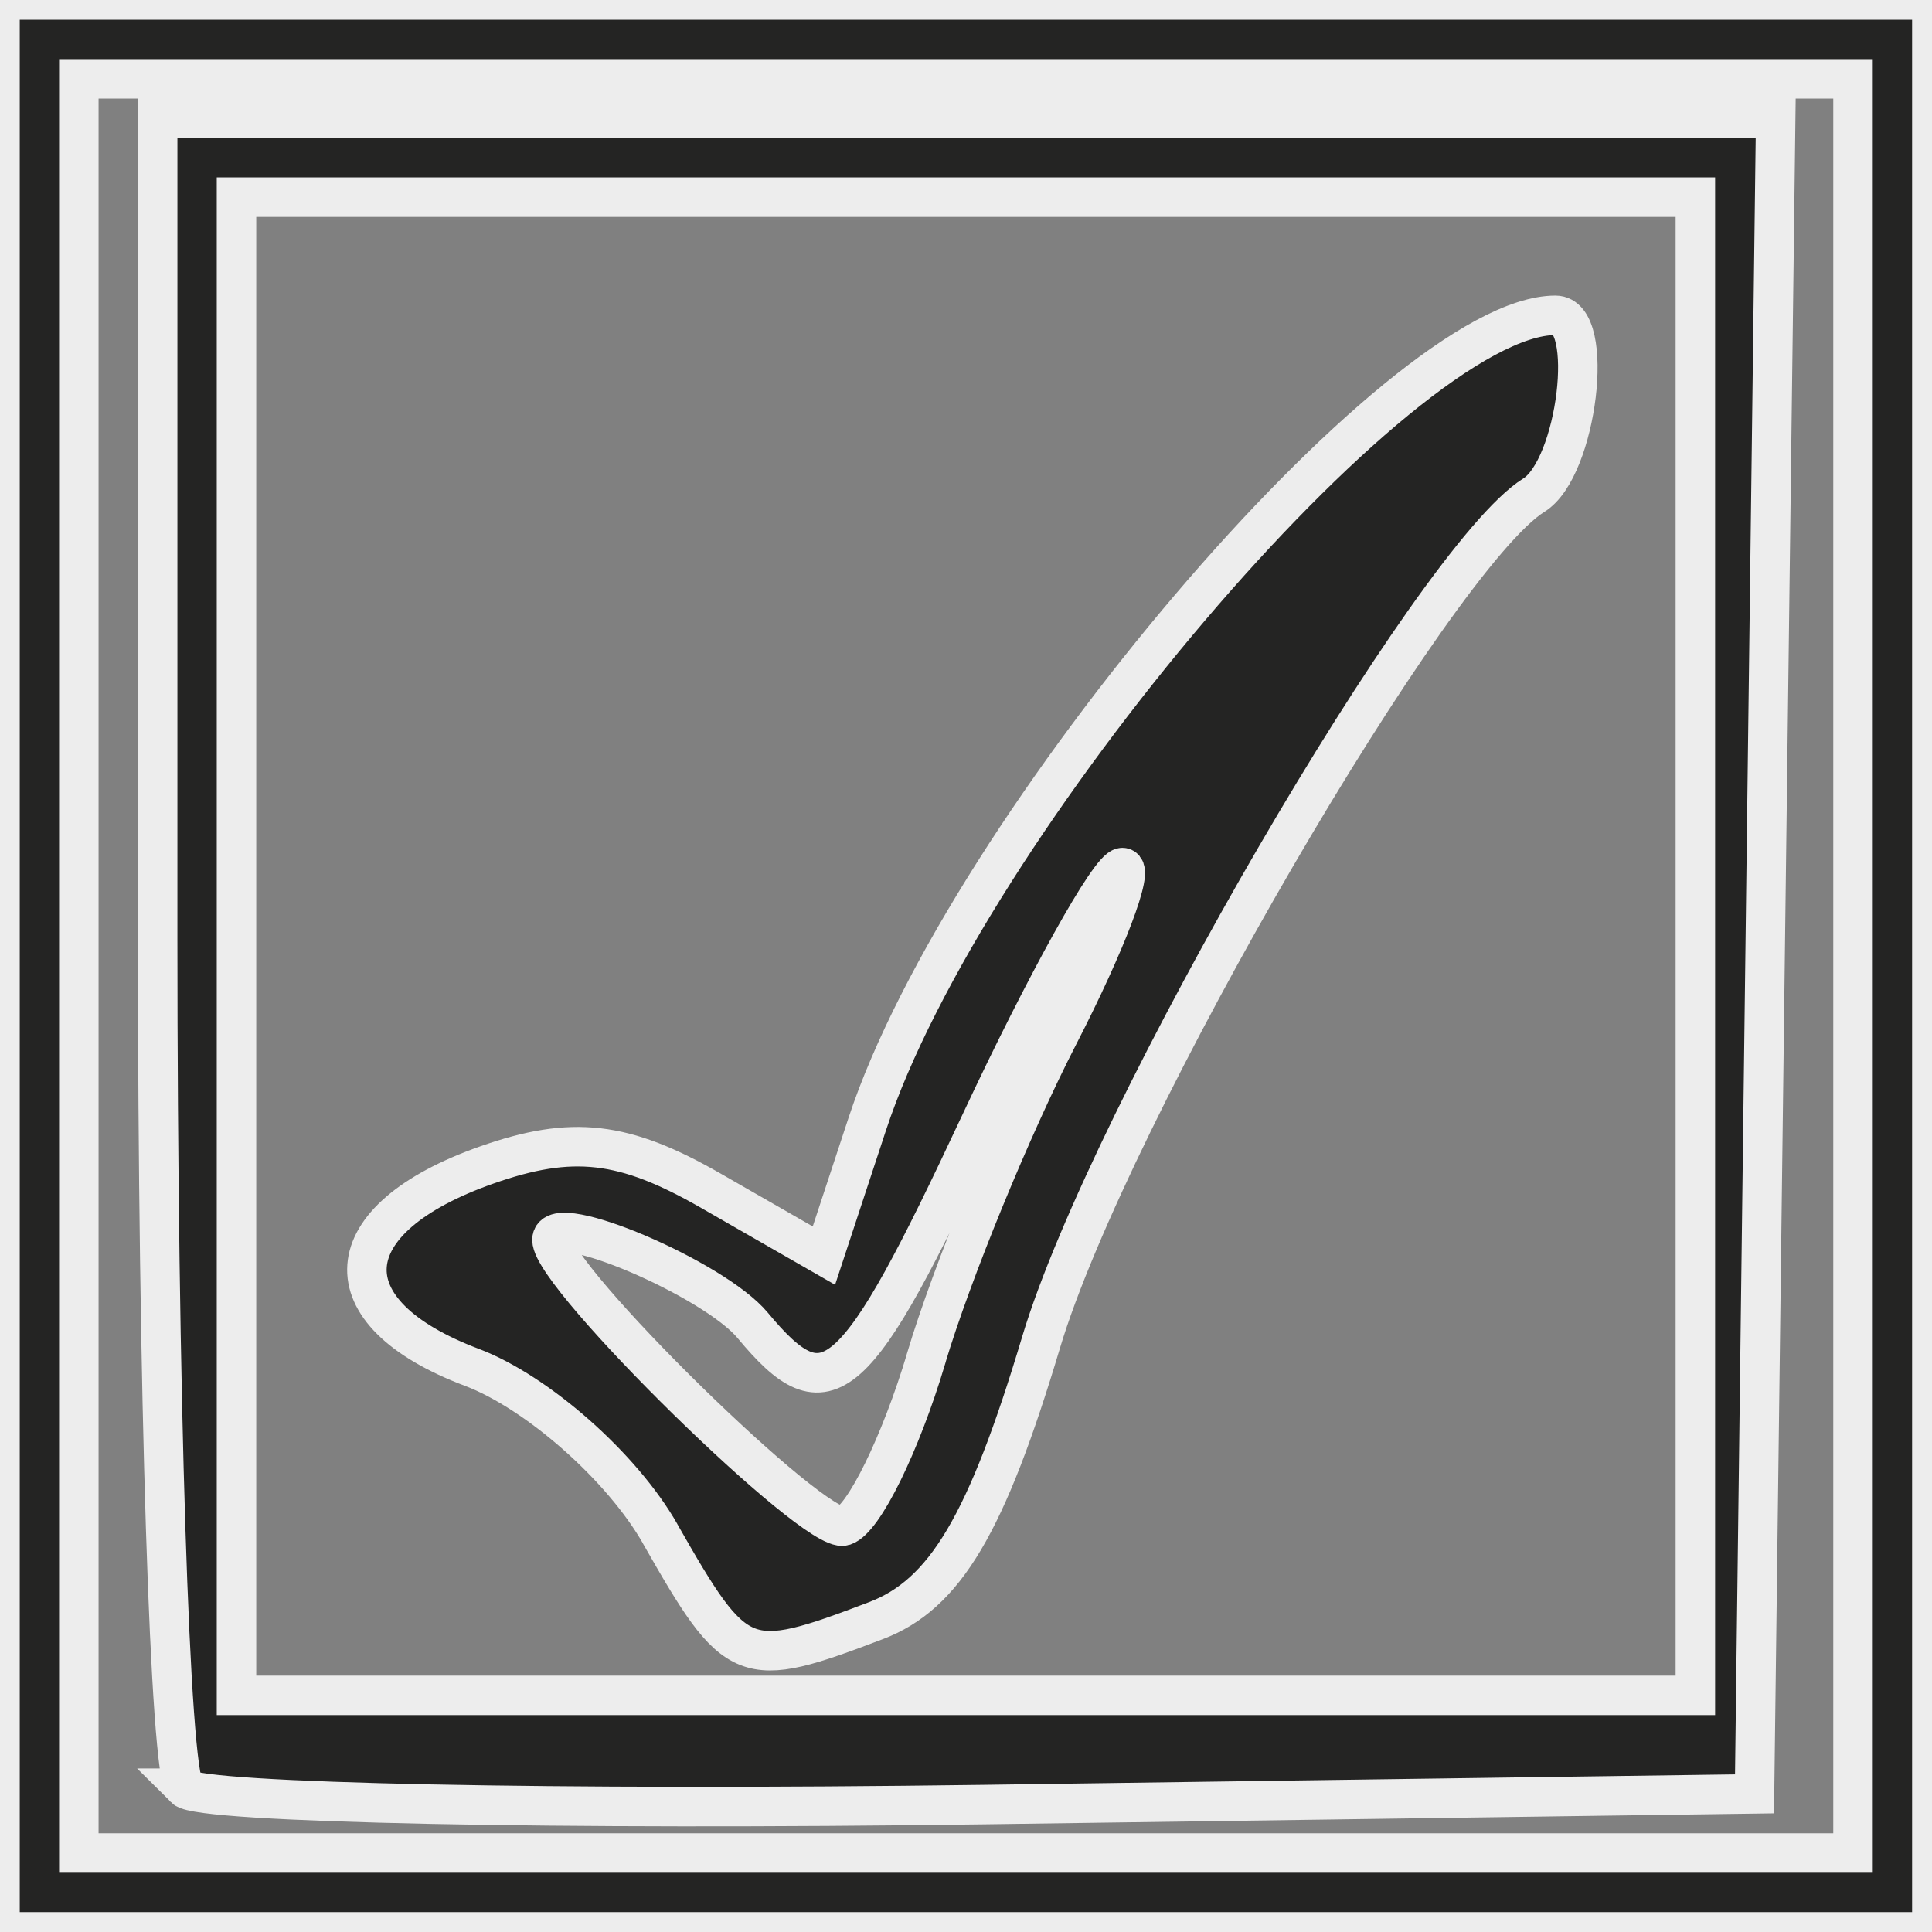 <?xml version="1.0" encoding="UTF-8" standalone="no"?>
<!-- Created with Inkscape (http://www.inkscape.org/) -->

<svg
   width="12.965mm"
   height="12.965mm"
   viewBox="0 0 12.965 12.965"
   version="1.1"
   id="svg848"
   inkscape:version="1.2.1 (0f2f062aeb, 2022-09-21, custom)"
   sodipodi:docname="completed.svg"
   xmlns:inkscape="http://www.inkscape.org/namespaces/inkscape"
   xmlns:sodipodi="http://sodipodi.sourceforge.net/DTD/sodipodi-0.dtd"
   xmlns="http://www.w3.org/2000/svg"
   xmlns:svg="http://www.w3.org/2000/svg"
   xmlns:rdf="http://www.w3.org/1999/02/22-rdf-syntax-ns#"
   xmlns:cc="http://creativecommons.org/ns#"
   xmlns:dc="http://purl.org/dc/elements/1.1/">
  <rect x="0" y="0" width="12.965" height="12.965" fill="#808080" stroke="none"/>
  <defs
     id="defs842" />
  <sodipodi:namedview
     id="base"
     pagecolor="#ffffff"
     bordercolor="#666666"
     borderopacity="1.0"
     inkscape:pageopacity="0.0"
     inkscape:pageshadow="2"
     inkscape:zoom="15.839192"
     inkscape:cx="-6.9132314"
     inkscape:cy="25.979861"
     inkscape:document-units="mm"
     inkscape:current-layer="layer1"
     showgrid="false"
     fit-margin-top="0"
     fit-margin-left="0"
     fit-margin-right="0"
     fit-margin-bottom="0"
     inkscape:window-width="1830"
     inkscape:window-height="1282"
     inkscape:window-x="26"
     inkscape:window-y="23"
     inkscape:window-maximized="0"
     inkscape:showpageshadow="2"
     inkscape:pagecheckerboard="0"
     inkscape:deskcolor="#d1d1d1" />
  <g
     inkscape:label="Layer 1"
     inkscape:groupmode="layer"
     id="layer1"
     transform="translate(178.71,-158.93)">
    <path
       style="fill:#242423;fill-opacity:1;stroke-width:0.265;stroke:#ededed;stroke-opacity:1"
       d="m -178.71,165.412 v -6.482 h 6.482 6.482 v 6.482 6.482 h -6.482 -6.482 z m 12.435,0 v -5.953 h -5.953 -5.953 v 5.953 5.953 h 5.953 5.953 z m -11.195,5.518 c -0.1,-0.1 -0.182,-2.662 -0.182,-5.694 v -5.512 h 5.429 5.429 l -0.071,5.622 -0.071,5.622 -5.176,0.072 c -2.847,0.039 -5.258,-0.01 -5.358,-0.11 z m 10.137,-5.65 v -5.027 h -4.895 -4.895 v 5.027 5.027 h 4.895 4.895 z m -6.946,3.944 c -0.255,-0.449 -0.824,-0.951 -1.264,-1.118 -0.978,-0.369 -0.932,-0.995 0.099,-1.358 0.574,-0.202 0.922,-0.162 1.505,0.173 l 0.758,0.435 0.291,-0.883 c 0.661,-2.004 3.574,-5.427 4.618,-5.427 0.271,0 0.147,1.026 -0.145,1.207 -0.667,0.412 -2.852,4.169 -3.306,5.683 -0.366,1.223 -0.646,1.694 -1.11,1.87 -0.887,0.337 -0.933,0.319 -1.447,-0.583 z m 1.784,-1.179 c 0.172,-0.575 0.572,-1.551 0.89,-2.169 0.318,-0.618 0.51,-1.124 0.427,-1.124 -0.083,0 -0.514,0.774 -0.956,1.72 -0.841,1.798 -1.022,1.958 -1.525,1.352 -0.259,-0.312 -1.347,-0.776 -1.347,-0.574 0,0.25 1.768,1.982 1.959,1.92 0.132,-0.043 0.38,-0.548 0.552,-1.123 z"
       id="path861"
       inkscape:connector-curvature="0" />
  </g>
</svg>
